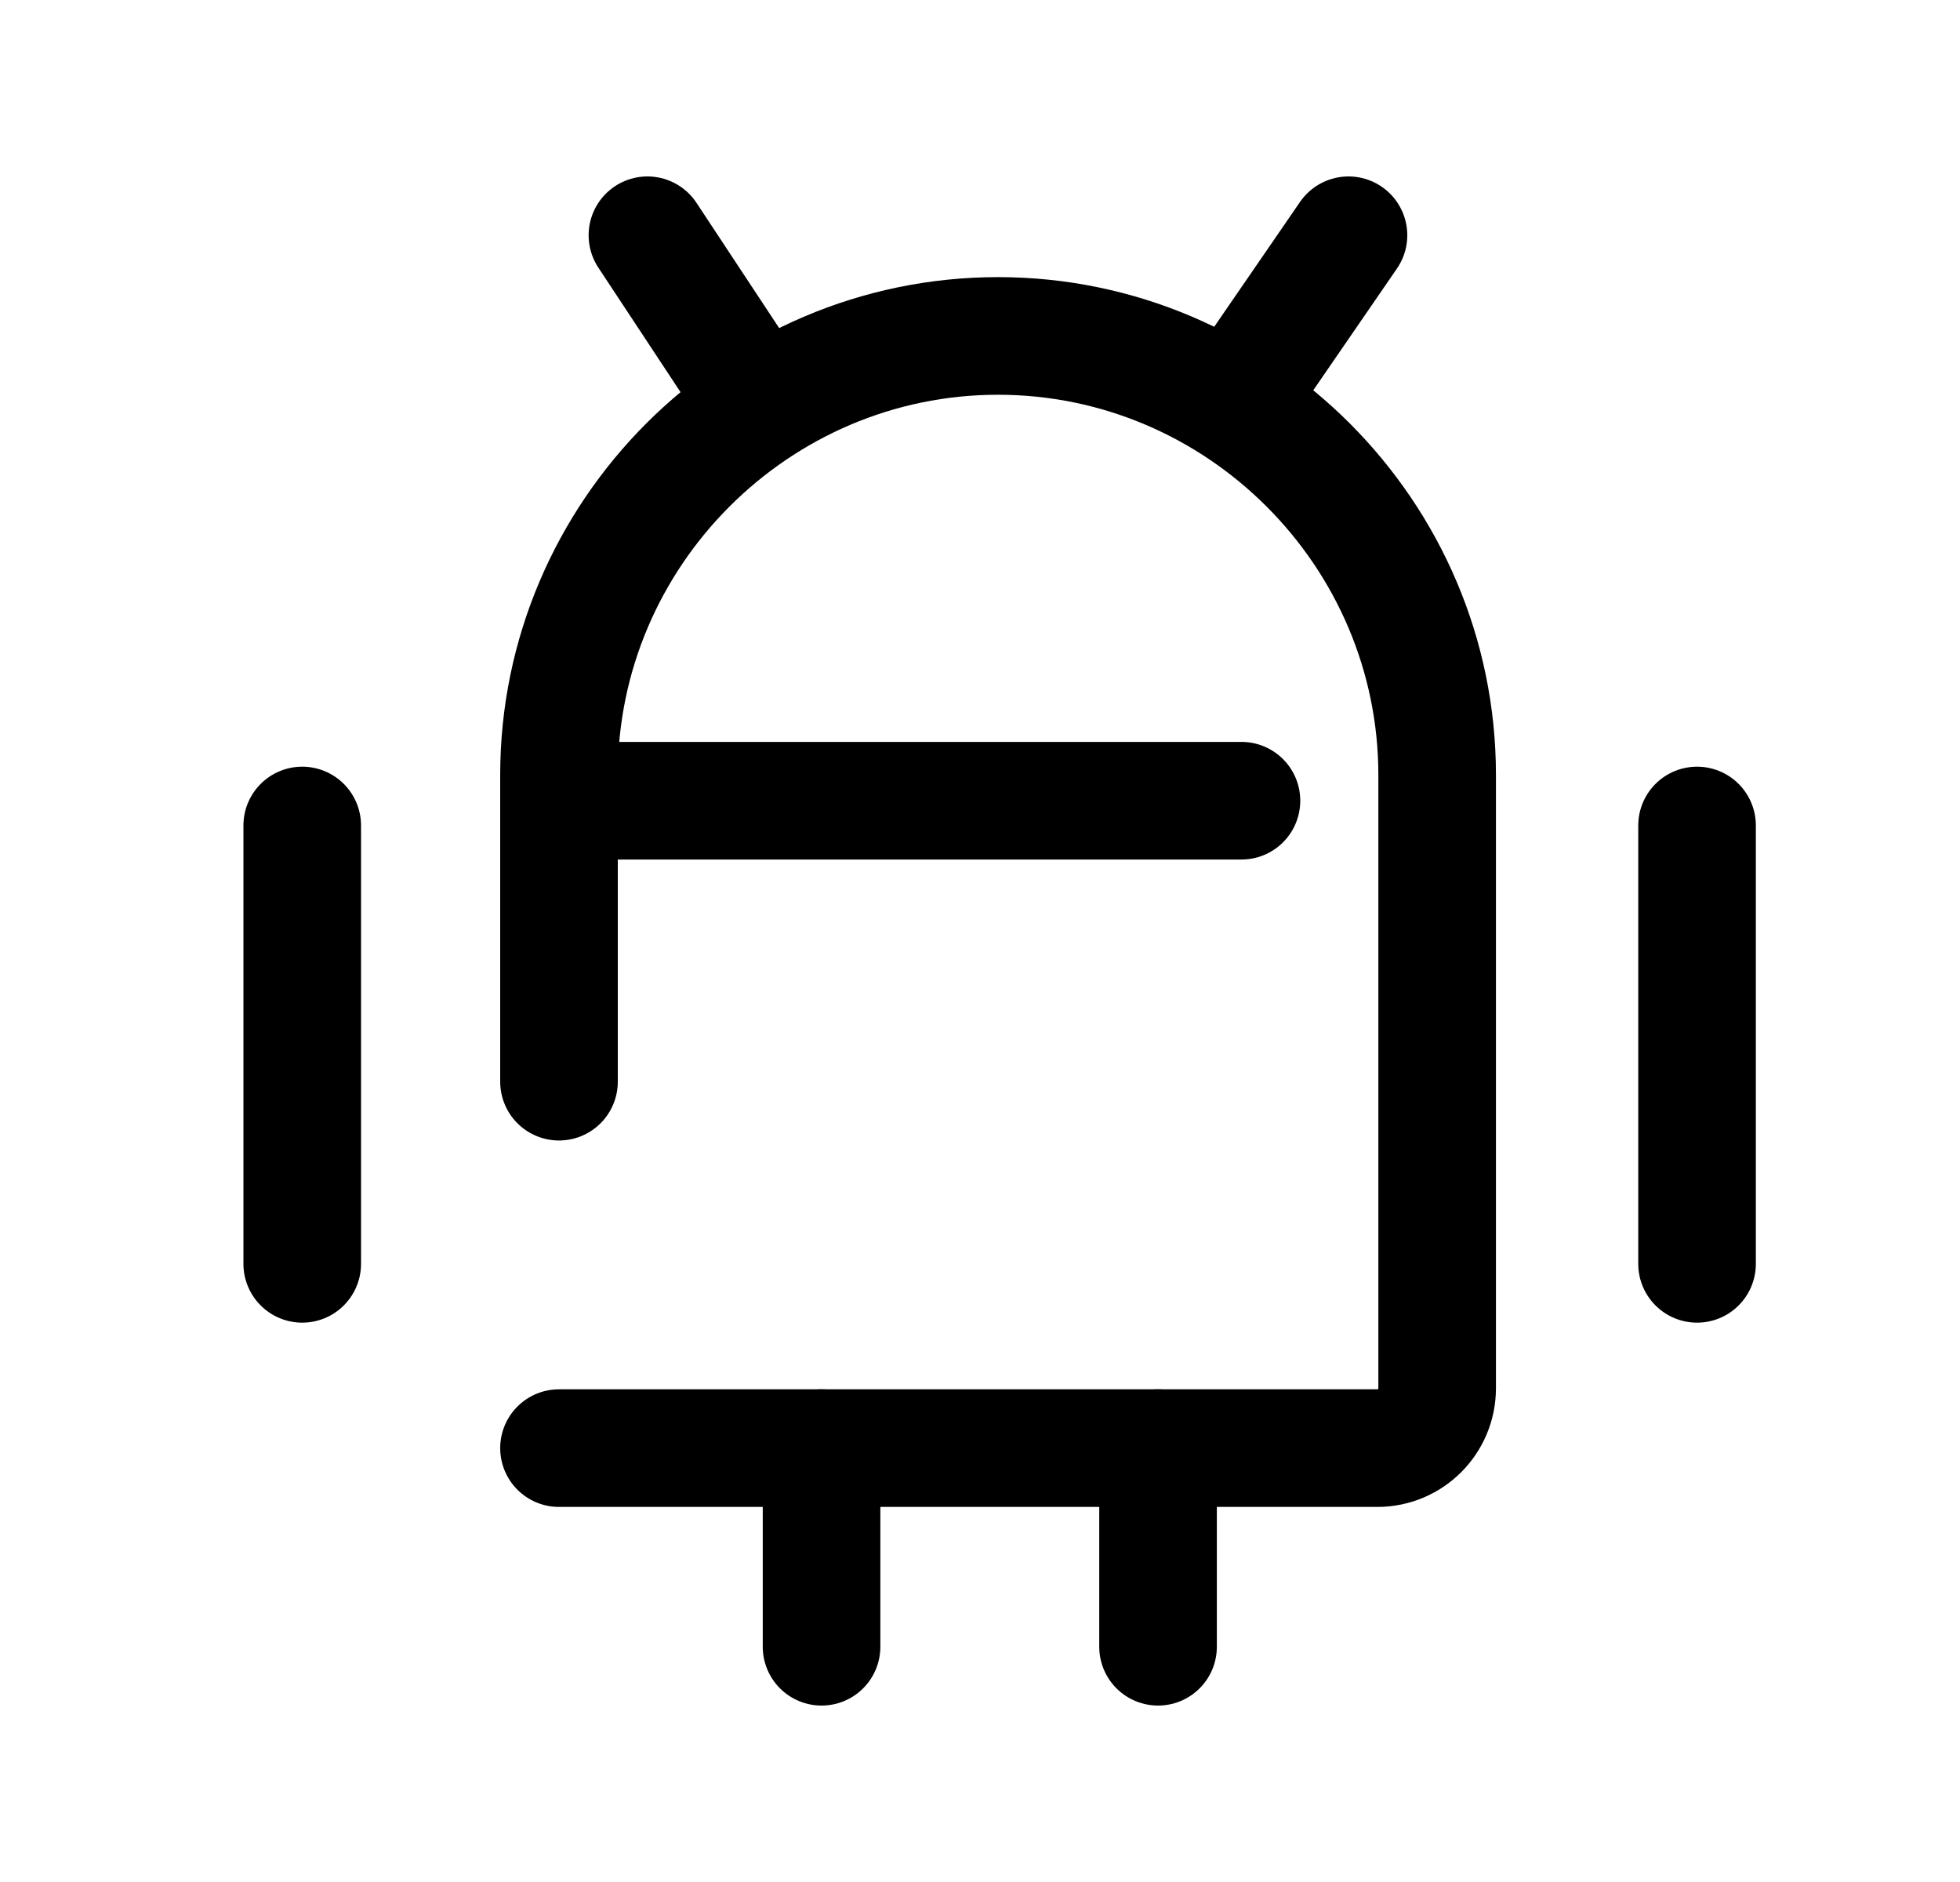 <svg width="25" height="24" viewBox="0 0 25 24" fill="none" xmlns="http://www.w3.org/2000/svg">
<path d="M7.13 18.467H17.568C17.989 18.467 18.331 18.126 18.331 17.703V9.884C18.331 6.804 15.81 4.284 12.73 4.284C9.649 4.284 7.13 6.804 7.13 9.884V13.794" stroke="black" stroke-width="1.5" stroke-linecap="round" stroke-linejoin="round"/>
<path d="M10.479 18.467V21" stroke="black" stroke-width="1.5" stroke-linecap="round" stroke-linejoin="round"/>
<path d="M14.771 18.467V21" stroke="black" stroke-width="1.5" stroke-linecap="round" stroke-linejoin="round"/>
<path d="M8.258 3L9.564 4.978" stroke="black" stroke-width="1.5" stroke-linecap="round" stroke-linejoin="round"/>
<path d="M17.2 3L15.84 4.978" stroke="black" stroke-width="1.5" stroke-linecap="round" stroke-linejoin="round"/>
<path d="M3.855 10.527V16.117" stroke="black" stroke-width="1.5" stroke-linecap="round" stroke-linejoin="round"/>
<path d="M21.646 10.527V16.117" stroke="black" stroke-width="1.5" stroke-linecap="round" stroke-linejoin="round"/>
<path d="M7.131 10.211H15.835" stroke="black" stroke-width="1.5" stroke-linecap="round" stroke-linejoin="round"/>
</svg>